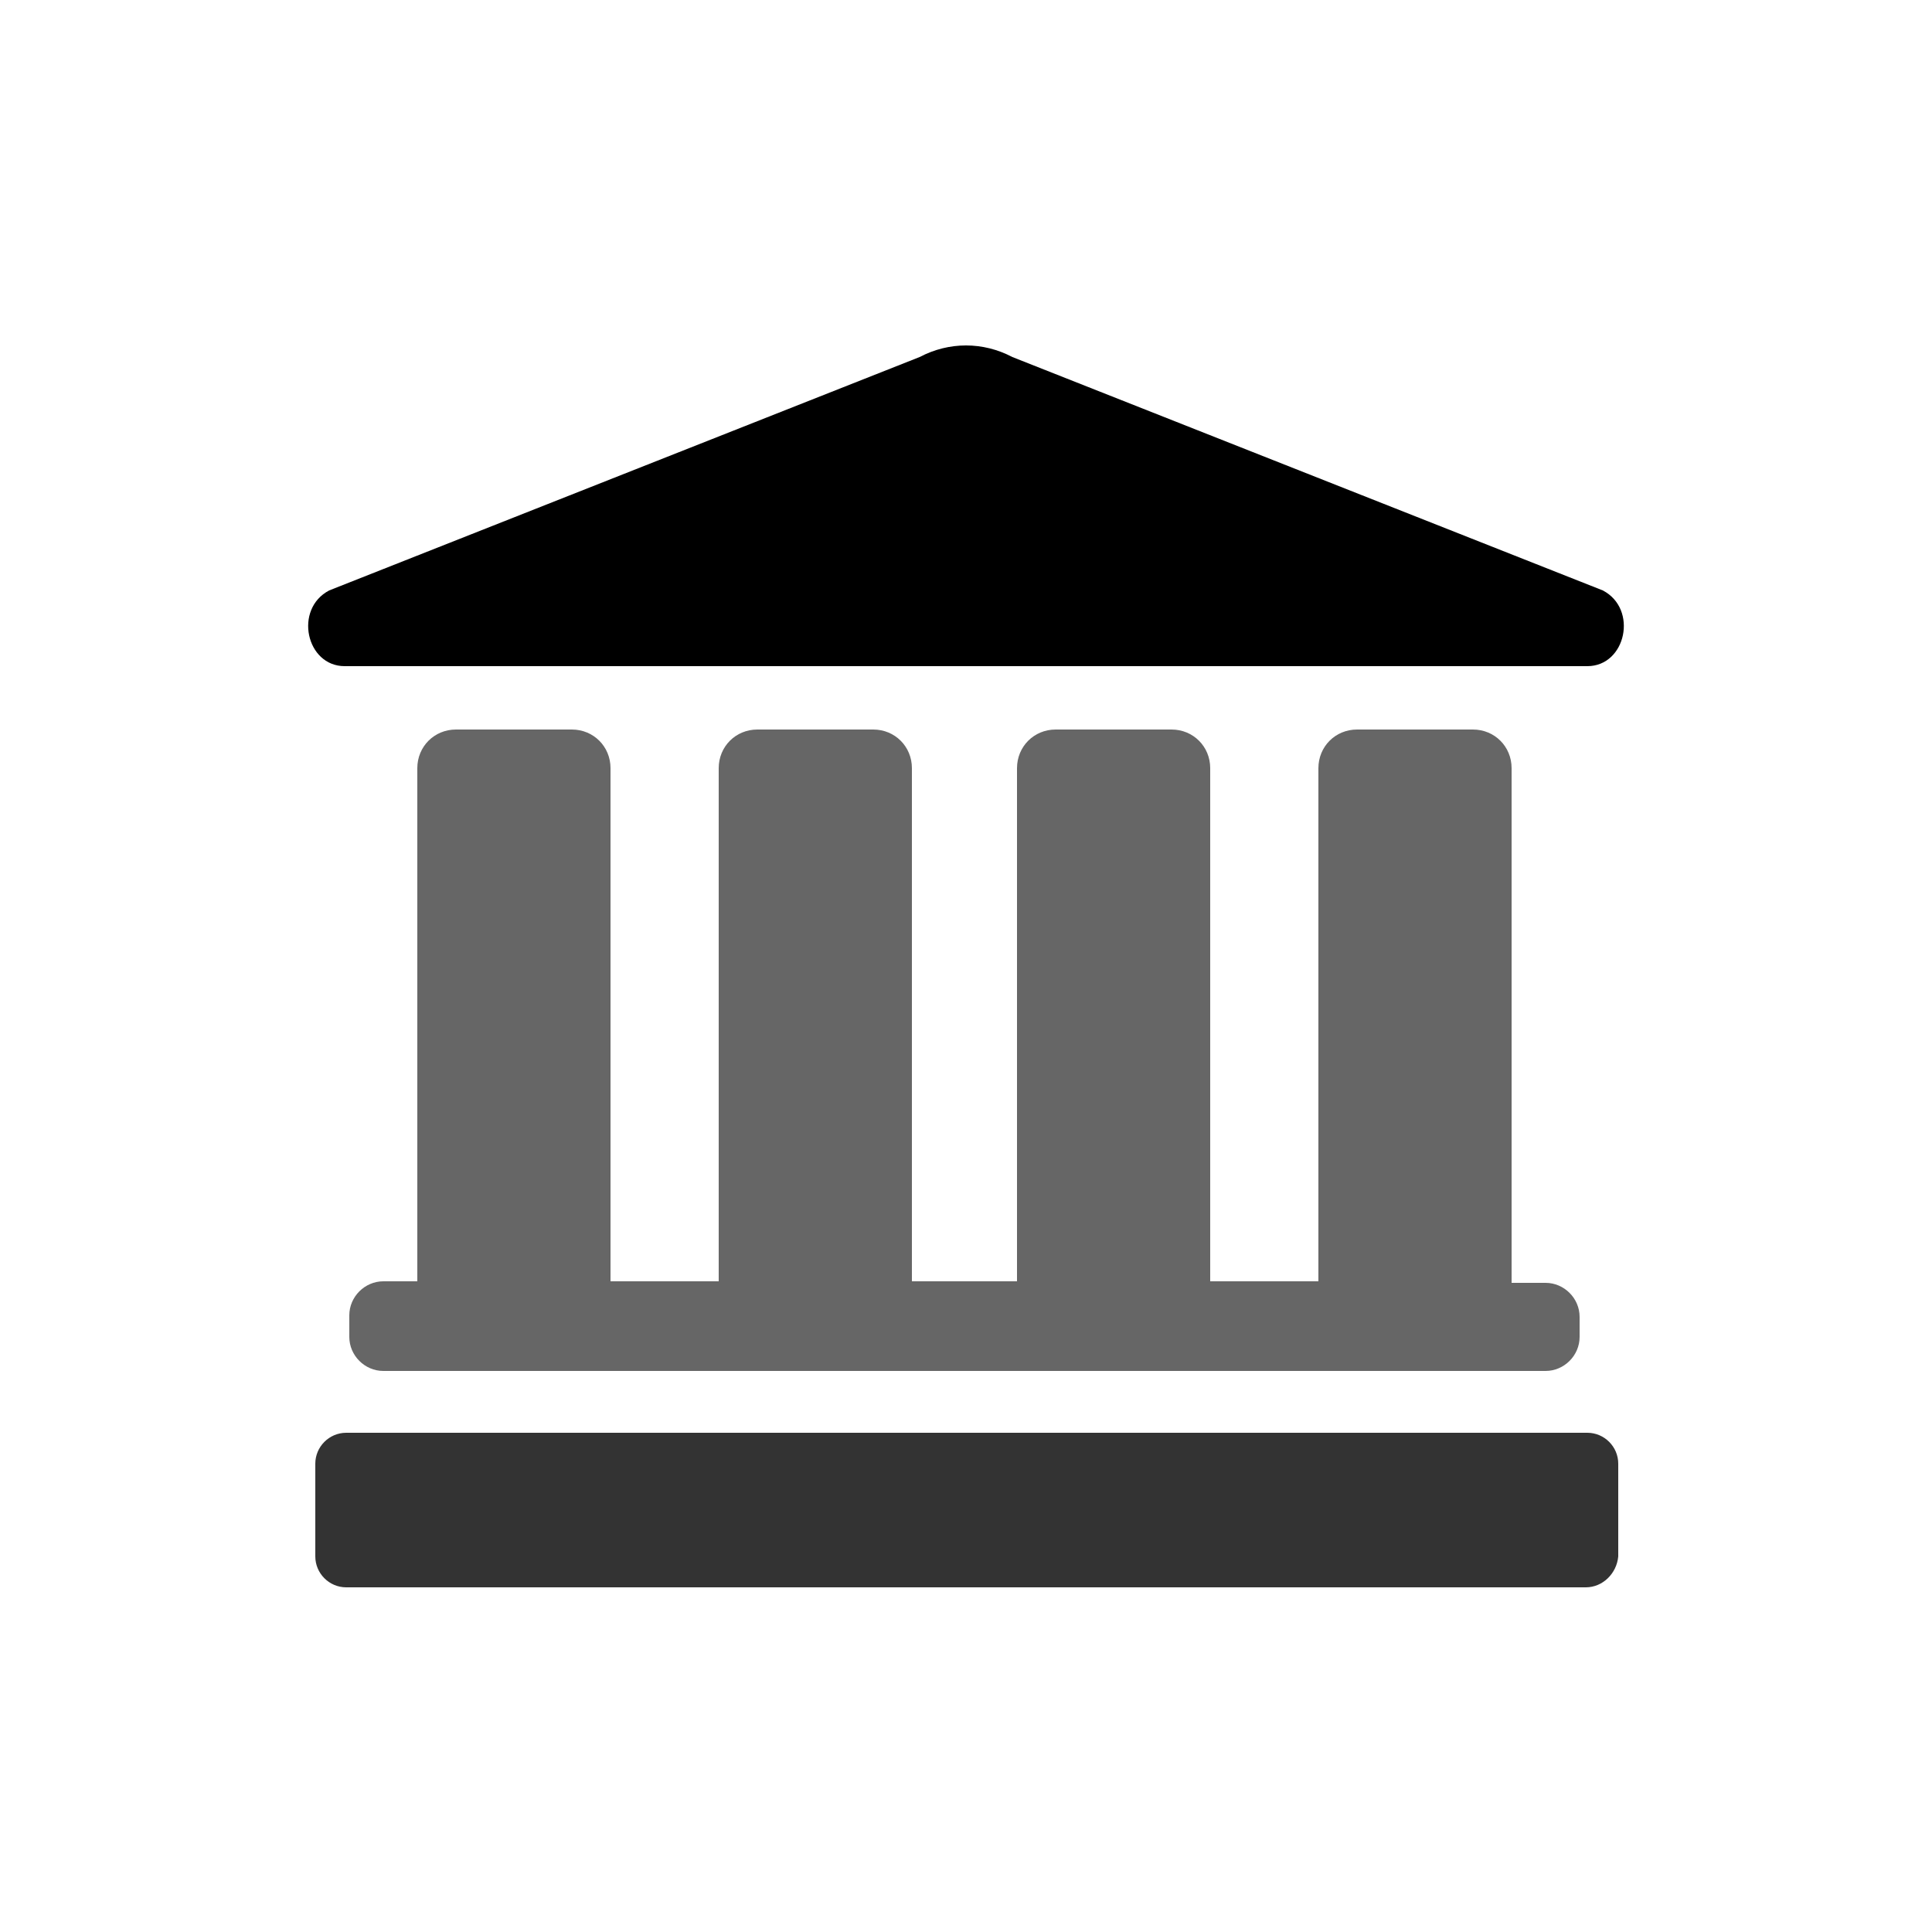 <?xml version="1.0" encoding="utf-8"?><svg xml:space="preserve" viewBox="0 0 100 100" y="0" x="0" xmlns="http://www.w3.org/2000/svg" id="圖層_1" version="1.1" width="104px" height="104px" xmlns:xlink="http://www.w3.org/1999/xlink" style="width:100%;height:100%;background-size:initial;background-repeat-y:initial;background-repeat-x:initial;background-position-y:initial;background-position-x:initial;background-origin:initial;background-color:initial;background-clip:initial;background-attachment:initial;animation-play-state:paused" ><g class="ldl-scale" style="transform-origin:50% 50%;transform:rotate(0deg) scale(0.8, 0.8);animation-play-state:paused" ><path fill="#666" d="M85.3 70.4V37.2c0-1.4-1.1-2.5-2.5-2.5h-7.5c-1.4 0-2.5 1.1-2.5 2.5v33.2h-7V37.2c0-1.4-1.1-2.5-2.5-2.5h-7.5c-1.4 0-2.5 1.1-2.5 2.5v33.2h-6.8V37.2c0-1.4-1.1-2.5-2.5-2.5h-7.5c-1.4 0-2.5 1.1-2.5 2.5v33.2h-7V37.2c0-1.4-1.1-2.5-2.5-2.5H17c-1.4 0-2.5 1.1-2.5 2.5v33.2h-2.2c-1.2 0-2.2 1-2.2 2.2V74c0 1.2 1 2.2 2.2 2.2h75.2c1.2 0 2.2-1 2.2-2.2v-1.3c0-1.2-1-2.2-2.2-2.2h-2.2z" style="fill:rgb(102, 102, 102);animation-play-state:paused" ></path>
<path fill="#333" d="M90.1 90.2H9.9c-1.1 0-2-.9-2-2v-6c0-1.1.9-2 2-2h80.3c1.1 0 2 .9 2 2v6c-.1 1.1-1 2-2.1 2z" style="fill:rgb(51, 51, 51);animation-play-state:paused" ></path>
<path d="M91.2 25.7c2.3 1.2 1.5 4.9-1 4.9H9.8c-2.5 0-3.3-3.7-1-4.9L47 10.6c1.9-1 4.1-1 6 0l38.2 15.1z" style="animation-play-state:paused" ></path>
</g><!-- generated by https://loading.io/ --></svg>
